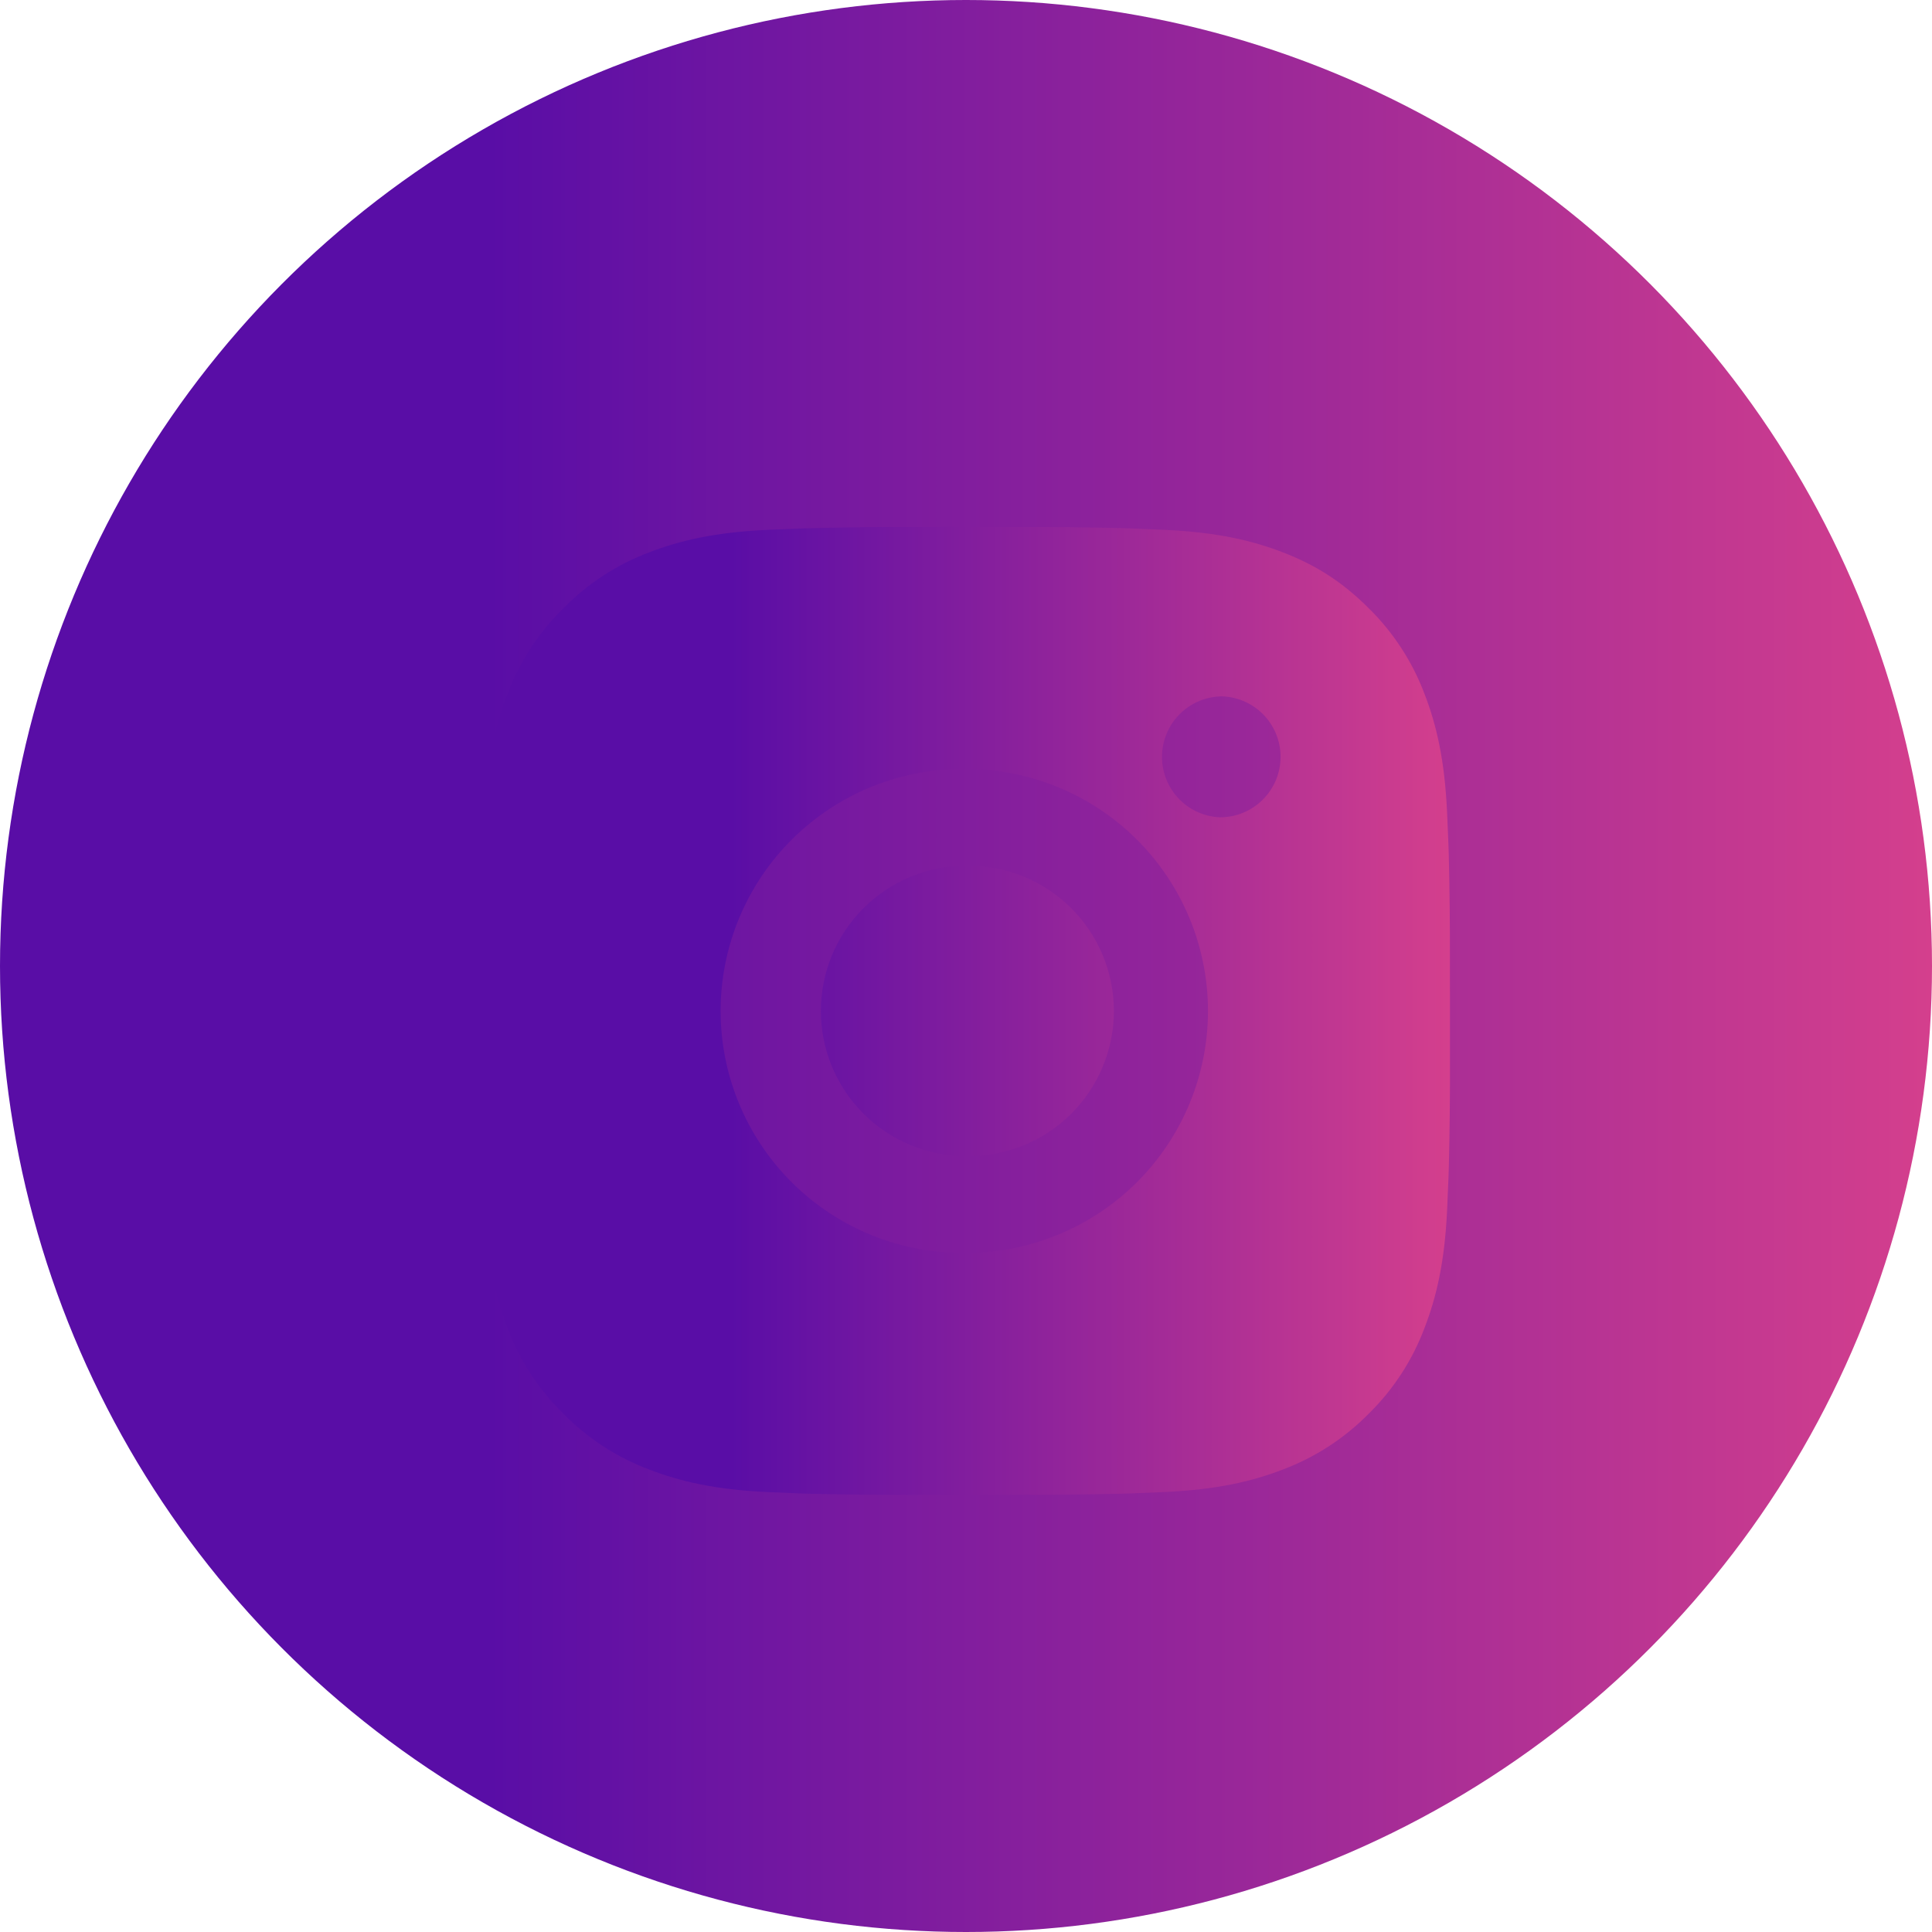 <svg width="172" height="172" viewBox="0 0 172 172" fill="none" xmlns="http://www.w3.org/2000/svg">
<circle cx="86" cy="86" r="86" fill="url(#paint0_linear_35_12435)"/>
<g filter="url(#filter0_ii_35_12435)">
<path d="M90.43 42.921C93.573 42.909 96.718 42.941 99.861 43.016L100.696 43.046C101.661 43.081 102.614 43.124 103.764 43.175C108.348 43.391 111.476 44.115 114.22 45.179C117.064 46.273 119.459 47.755 121.855 50.151C124.045 52.303 125.74 54.907 126.822 57.781C127.886 60.525 128.61 63.657 128.825 68.241C128.877 69.387 128.92 70.344 128.955 71.309L128.981 72.145C129.057 75.286 129.09 78.429 129.08 81.571L129.084 84.785V90.429C129.095 93.573 129.062 96.717 128.985 99.86L128.959 100.696C128.925 101.661 128.881 102.613 128.83 103.764C128.614 108.348 127.882 111.476 126.822 114.22C125.743 117.097 124.048 119.703 121.855 121.854C119.7 124.044 117.095 125.739 114.22 126.822C111.476 127.886 108.348 128.61 103.764 128.825C102.614 128.877 101.661 128.92 100.696 128.954L99.861 128.98C96.718 129.057 93.573 129.09 90.43 129.079L87.216 129.084H81.576C78.432 129.094 75.288 129.061 72.145 128.985L71.309 128.959C70.286 128.922 69.264 128.879 68.242 128.83C63.658 128.614 60.53 127.882 57.781 126.822C54.906 125.742 52.302 124.046 50.151 121.854C47.958 119.701 46.261 117.096 45.179 114.22C44.115 111.476 43.391 108.348 43.176 103.764C43.128 102.741 43.085 101.719 43.047 100.696L43.025 99.86C42.946 96.717 42.91 93.573 42.917 90.429V81.571C42.905 78.429 42.937 75.286 43.012 72.145L43.042 71.309C43.077 70.344 43.12 69.387 43.172 68.241C43.387 63.653 44.111 60.529 45.175 57.781C46.258 54.906 47.958 52.303 50.155 50.155C52.305 47.961 54.907 46.263 57.781 45.179C60.53 44.115 63.653 43.391 68.242 43.175L71.309 43.046L72.145 43.025C75.287 42.945 78.429 42.909 81.572 42.917L90.43 42.921ZM86.001 64.463C83.146 64.423 80.313 64.95 77.664 66.014C75.015 67.079 72.605 68.659 70.572 70.663C68.539 72.667 66.925 75.055 65.823 77.689C64.722 80.322 64.154 83.148 64.154 86.002C64.154 88.857 64.722 91.683 65.823 94.317C66.925 96.95 68.539 99.338 70.572 101.342C72.605 103.346 75.015 104.926 77.664 105.991C80.313 107.055 83.146 107.582 86.001 107.542C91.714 107.542 97.193 105.272 101.233 101.233C105.273 97.193 107.542 91.714 107.542 86C107.542 80.287 105.273 74.808 101.233 70.768C97.193 66.728 91.714 64.463 86.001 64.463ZM86.001 73.08C87.718 73.048 89.424 73.359 91.019 73.994C92.614 74.629 94.067 75.576 95.293 76.779C96.518 77.981 97.492 79.416 98.156 81C98.821 82.583 99.163 84.283 99.164 86C99.164 87.718 98.822 89.418 98.158 91.001C97.494 92.585 96.521 94.02 95.296 95.223C94.071 96.427 92.618 97.374 91.023 98.009C89.428 98.645 87.722 98.956 86.005 98.925C82.577 98.925 79.29 97.564 76.866 95.14C74.442 92.716 73.08 89.428 73.08 86C73.08 82.572 74.442 79.285 76.866 76.861C79.29 74.437 82.577 73.075 86.005 73.075L86.001 73.08ZM108.619 58.001C107.229 58.056 105.915 58.647 104.951 59.651C103.988 60.654 103.449 61.991 103.449 63.382C103.449 64.773 103.988 66.11 104.951 67.113C105.915 68.116 107.229 68.707 108.619 68.763C110.048 68.763 111.417 68.195 112.427 67.185C113.437 66.175 114.005 64.806 114.005 63.377C114.005 61.949 113.437 60.579 112.427 59.569C111.417 58.559 110.048 57.992 108.619 57.992V58.001Z" fill="url(#paint1_linear_35_12435)"/>
</g>
<defs>
<filter id="filter0_ii_35_12435" x="42.915" y="42.916" width="86.171" height="89.169" filterUnits="userSpaceOnUse" color-interpolation-filters="sRGB">
<feFlood flood-opacity="0" result="BackgroundImageFix"/>
<feBlend mode="normal" in="SourceGraphic" in2="BackgroundImageFix" result="shape"/>
<feColorMatrix in="SourceAlpha" type="matrix" values="0 0 0 0 0 0 0 0 0 0 0 0 0 0 0 0 0 0 127 0" result="hardAlpha"/>
<feOffset dy="1"/>
<feGaussianBlur stdDeviation="2"/>
<feComposite in2="hardAlpha" operator="arithmetic" k2="-1" k3="1"/>
<feColorMatrix type="matrix" values="0 0 0 0 0 0 0 0 0 0 0 0 0 0 0 0 0 0 0.6 0"/>
<feBlend mode="normal" in2="shape" result="effect1_innerShadow_35_12435"/>
<feColorMatrix in="SourceAlpha" type="matrix" values="0 0 0 0 0 0 0 0 0 0 0 0 0 0 0 0 0 0 127 0" result="hardAlpha"/>
<feOffset dy="3"/>
<feGaussianBlur stdDeviation="18.5"/>
<feComposite in2="hardAlpha" operator="arithmetic" k2="-1" k3="1"/>
<feColorMatrix type="matrix" values="0 0 0 0 0 0 0 0 0 0 0 0 0 0 0 0 0 0 1 0"/>
<feBlend mode="normal" in2="effect1_innerShadow_35_12435" result="effect2_innerShadow_35_12435"/>
</filter>
<linearGradient id="paint0_linear_35_12435" x1="0" y1="86" x2="172" y2="86" gradientUnits="userSpaceOnUse">
<stop offset="0.253" stop-color="#590DA6"/>
<stop offset="1" stop-color="#D43F8D"/>
</linearGradient>
<linearGradient id="paint1_linear_35_12435" x1="42.915" y1="86.001" x2="129.086" y2="86.001" gradientUnits="userSpaceOnUse">
<stop offset="0.253" stop-color="#590DA6"/>
<stop offset="1" stop-color="#D43F8D"/>
</linearGradient>
</defs>
</svg>
